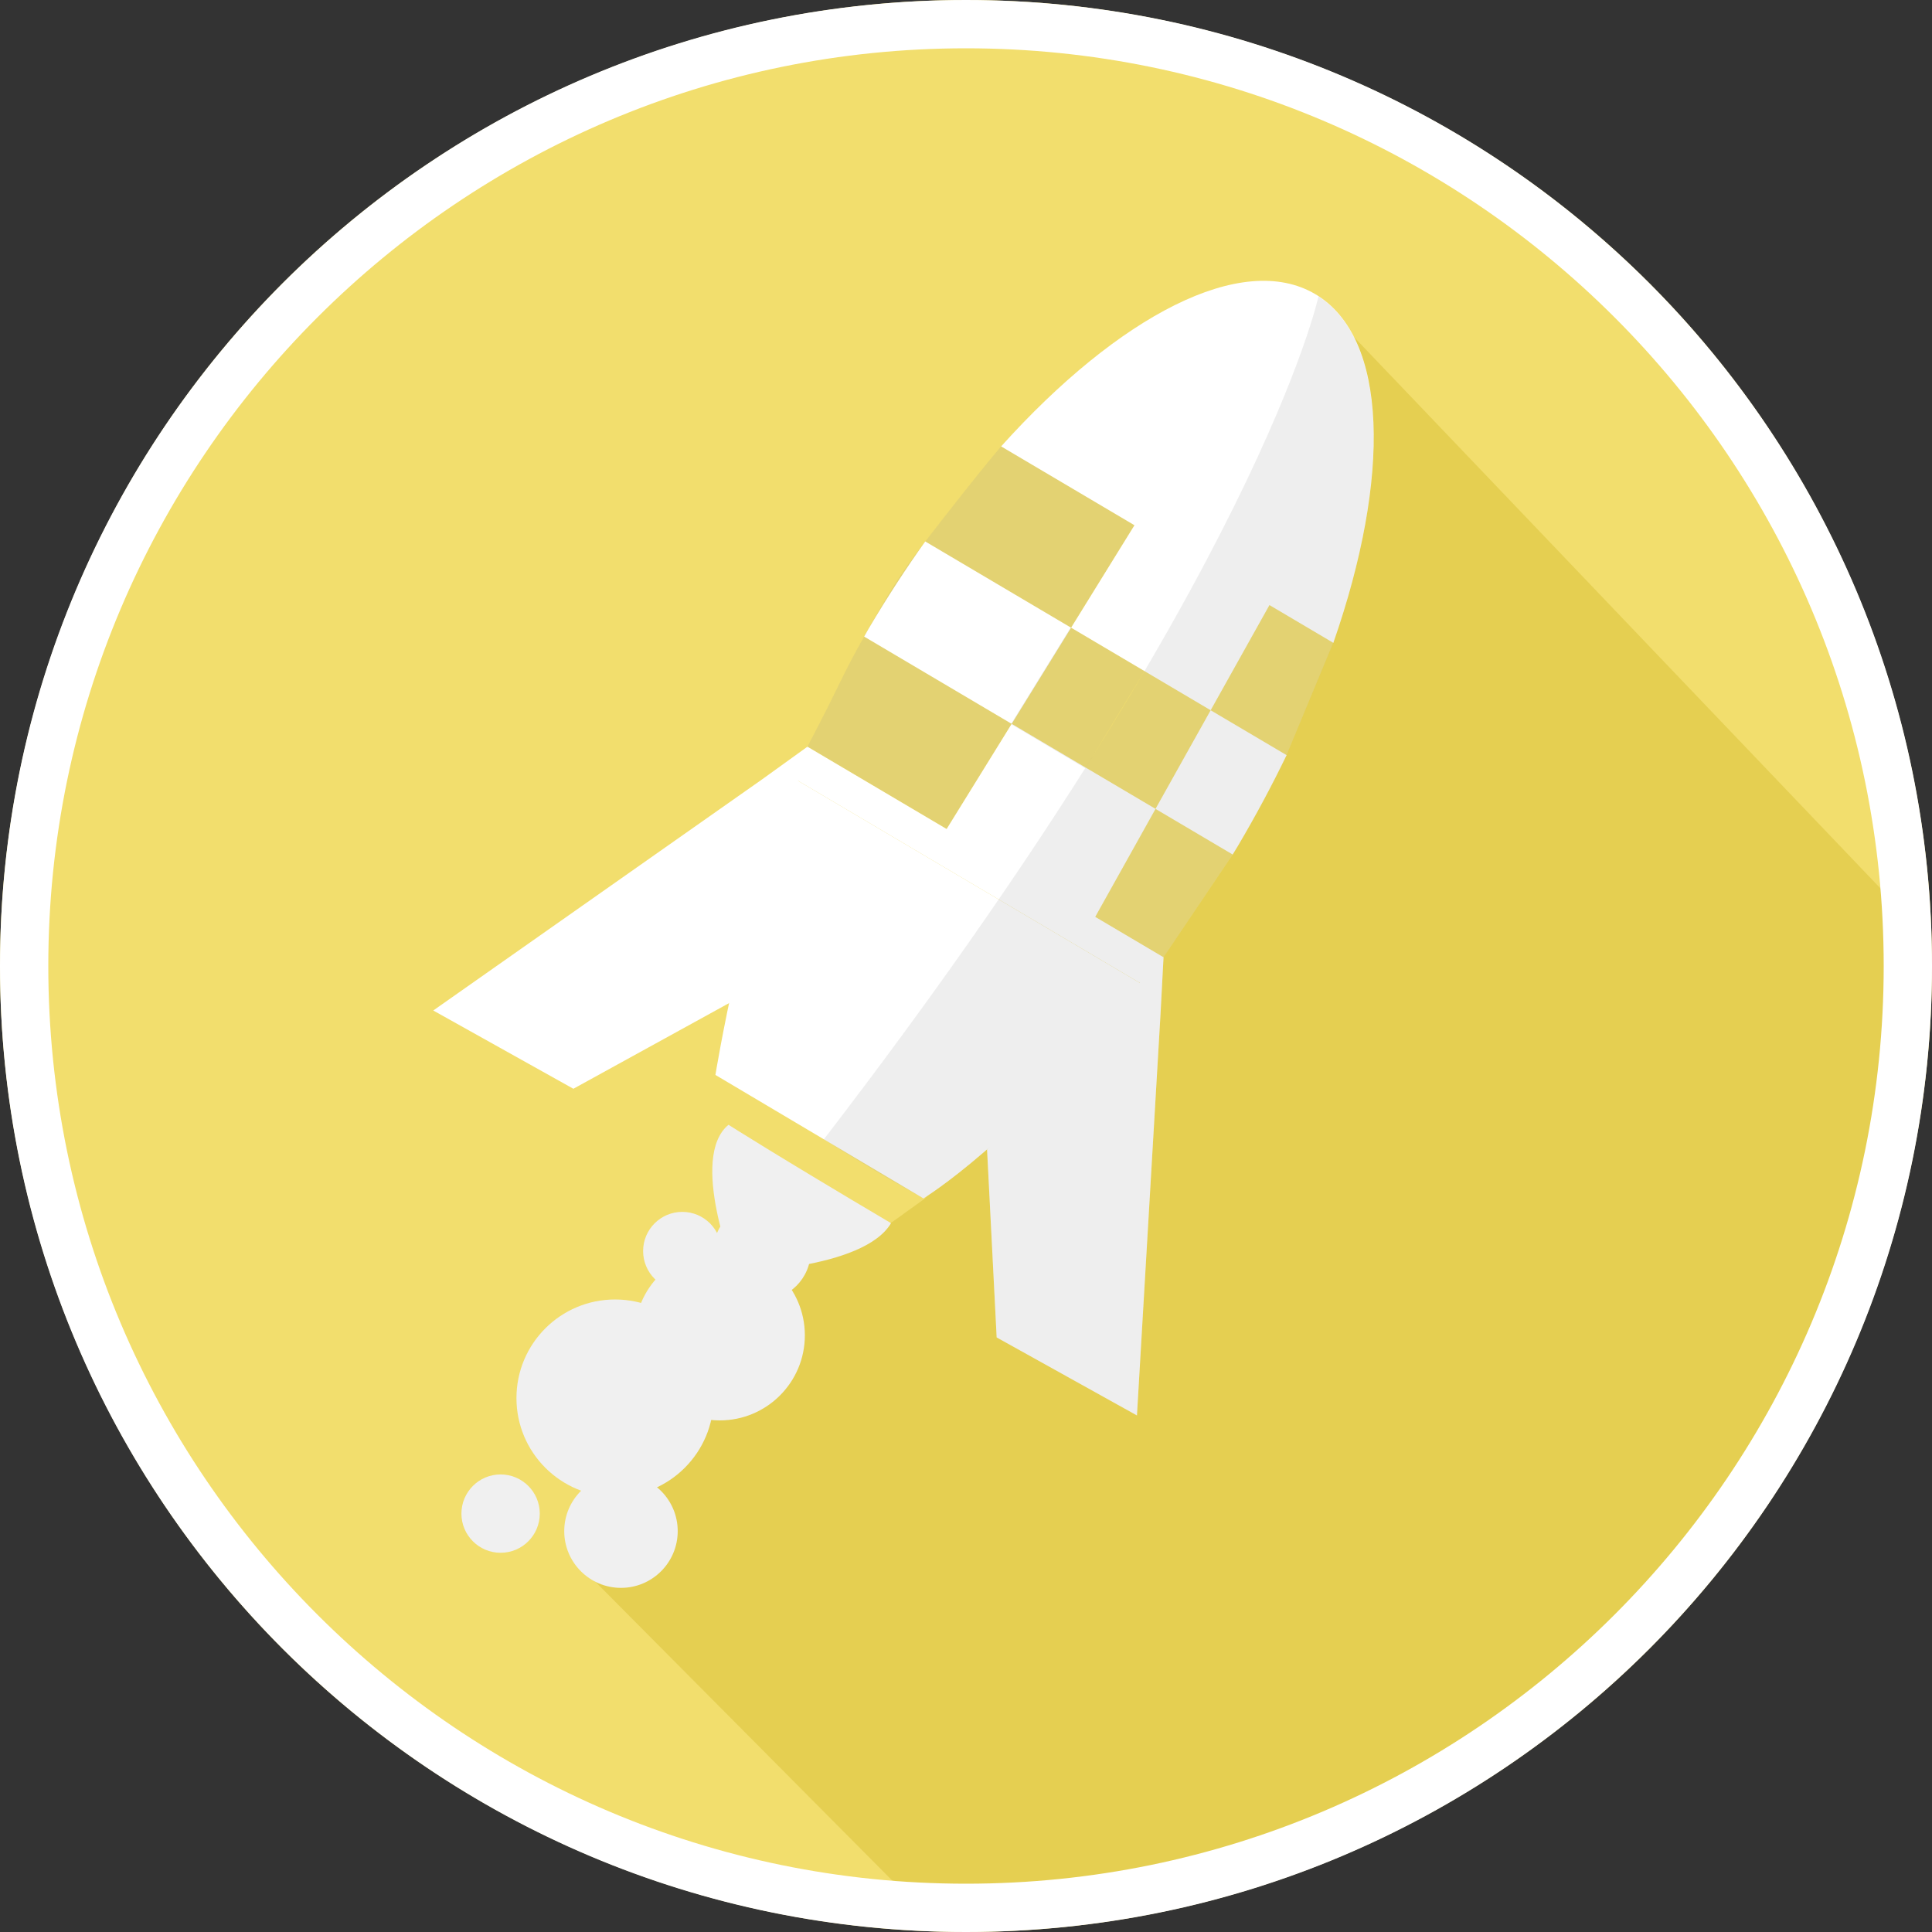 <?xml version="1.0" encoding="utf-8"?>
<!-- Generator: Adobe Illustrator 16.0.0, SVG Export Plug-In . SVG Version: 6.00 Build 0)  -->
<!DOCTYPE svg PUBLIC "-//W3C//DTD SVG 1.1//EN" "http://www.w3.org/Graphics/SVG/1.1/DTD/svg11.dtd">
<svg version="1.1" id="Layer_1" xmlns="http://www.w3.org/2000/svg" xmlns:xlink="http://www.w3.org/1999/xlink" x="0px" y="0px"
	 width="120px" height="120px" viewBox="0 0 120 120" enable-background="new 0 0 120 120" xml:space="preserve">
<rect x="0" y="0" width="120" height="120" fill="#333333" stroke="none"/>
<circle fill="#F2DE6D" cx="60" cy="60" r="60"/>
<path opacity="0.5" fill="#D9C136" d="M81.667,18.389l35.333,37c0,0,5.001,28.666-19.333,50c-19.167,15-41.667,12-41.667,12
	L36.688,97.951l3.25-6.875l10.266-12.594l5.234-2.594l2-1.438l14.82-14.976l4.309-6.395l3.36-6.222l2.896-6.963L81.667,18.389z"/>
<g>
	<path fill="#FFFFFF" d="M60,3c31.43,0,57,25.57,57,57s-25.57,57-57,57S3,91.43,3,60S28.57,3,60,3 M60,0C26.863,0,0,26.863,0,60
		s26.863,60,60,60s60-26.863,60-60S93.137,0,60,0L60,0z"/>
</g>
<path opacity="0.15" fill="#8C8C8C" d="M50.15,46.379c2.267-4.324,2.028-4.188,3.522-6.84c1.494-2.65,2.185-3.827,3.798-5.906
	c1.613-2.078,3.226-4.153,4.711-5.907s8.282,4.898,8.282,4.898L58.797,51.492L50.15,46.379z"/>
<g>
	<g>
		<path fill="#FFFFFF" d="M57.471,33.633c0.008-0.01,0.011-0.022,0.019-0.033c-1.216,1.705-2.396,3.518-3.522,5.422
			c-0.103,0.173-0.193,0.346-0.294,0.518l9.164,5.42l3.691-5.971L57.471,33.633z"/>
		<path fill="#FFFFFF" d="M58.797,51.492l-8.646-5.113c0.003-0.008,0.005-0.017,0.008-0.024c-0.299,0.663-0.591,1.325-0.861,1.981
			l21.668,12.812c0.814-1.018,1.085-1.403,1.304-1.691l-4.244-2.509l3.746-6.707l-8.934-5.282L58.797,51.492z"/>
		<path fill="#FFFFFF" d="M78.848,37.582l3.967,2.346c3.591-10.303,3.423-18.974-1.119-21.658
			c-4.54-2.686-12.218,1.346-19.514,9.456l8.282,4.898l-3.936,6.364l8.668,5.127L78.848,37.582z"/>
		<path fill="#FFFFFF" d="M79.908,46.9l-4.712-2.785l-3.426,6.126l4.791,2.833c-0.001,0.002-0.002,0.004-0.002,0.006
			c0.104-0.174,0.211-0.338,0.314-0.513c1.125-1.902,2.143-3.807,3.051-5.69C79.92,46.886,79.912,46.892,79.908,46.9z"/>
	</g>
	<path fill="#FFFFFF" d="M49.297,48.336c-3.093,7.488-4.861,18.43-4.861,18.43l12.917,7.667c0,0,5.672-3.392,13.612-13.284
		L49.297,48.336z"/>
</g>
<polygon fill="#FFFFFF" points="26.91,62.764 35.613,67.625 45.864,61.986 50.15,46.379 47.338,48.406 "/>
<polygon fill="#FFFFFF" points="70.618,87.915 61.905,83.07 61.308,71.388 72.269,59.457 72.082,62.989 "/>
<path fill="#F0F0F0" d="M45.249,69.862c-2.479,2.038,0.395,9.157,0.395,9.157s7.983-0.143,9.7-3.046
	C48.344,71.834,45.249,69.862,45.249,69.862z"/>
<g>
	<circle fill="#F0F0F0" cx="47.335" cy="77.727" r="3.02"/>
	<circle fill="#F0F0F0" cx="44.706" cy="82.939" r="5.285"/>
	<circle fill="#F0F0F0" cx="42.378" cy="77.705" r="2.433"/>
	<circle fill="#F0F0F0" cx="31.093" cy="94.013" r="2.433"/>
	<circle fill="#F0F0F0" cx="38.202" cy="86.837" r="6.124"/>
	<circle fill="#F0F0F0" cx="38.57" cy="95.101" r="3.524"/>
</g>
<path opacity="0.15" fill="#8C8C8C" d="M81.893,18.41c0,0-3.68,17.201-30.721,52.354c3.272,2.071,6.181,3.669,6.181,3.669
	s1.471-0.884,3.955-3.044l0.598,11.682l8.713,4.845l1.464-24.926l0.187-3.532l4.293-6.383c-0.001,0.002-0.002,0.004-0.002,0.006
	c0.104-0.174,0.211-0.338,0.314-0.513c1.125-1.902,2.143-3.807,3.051-5.69c-0.005,0.009-0.013,0.015-0.017,0.023l2.906-6.973
	C86.35,29.784,86.232,21.234,81.893,18.41z"/>
<polygon opacity="0.15" fill="#8C8C8C" points="71.084,41.68 66.501,38.972 62.792,44.972 67.417,47.722 "/>
</svg>
